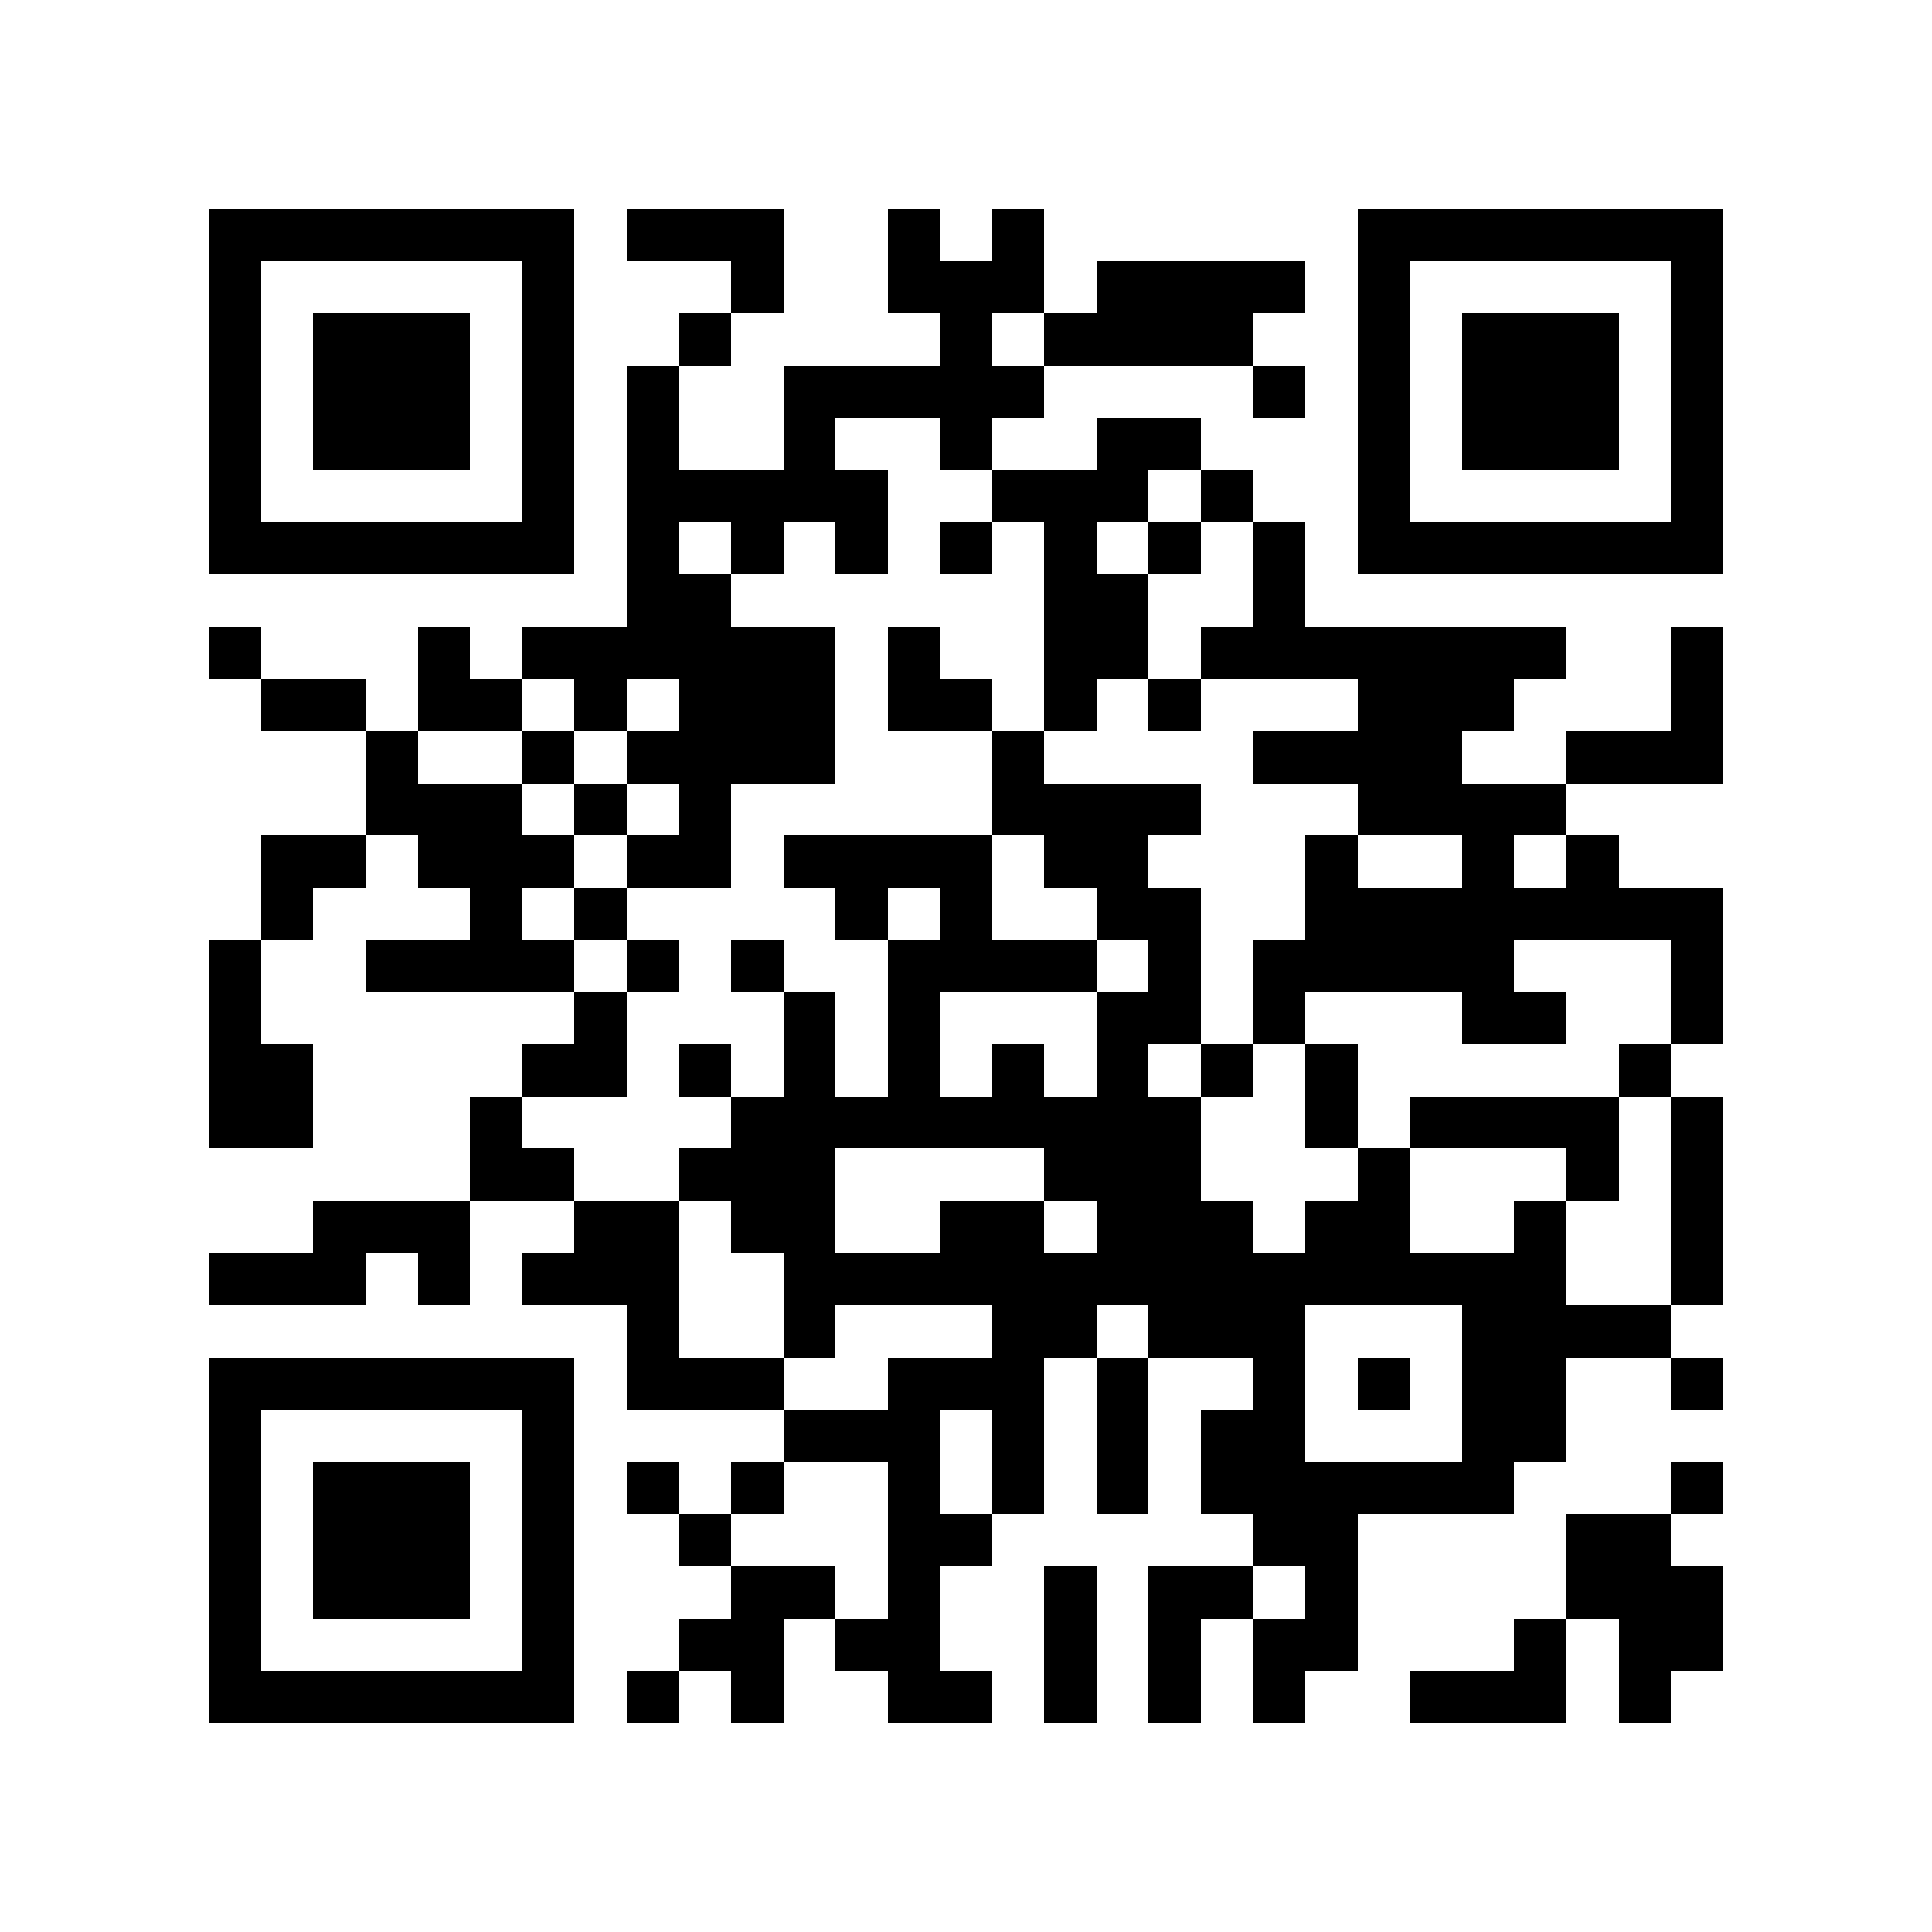 <?xml version="1.0" encoding="utf-8"?><!DOCTYPE svg PUBLIC "-//W3C//DTD SVG 1.1//EN" "http://www.w3.org/Graphics/SVG/1.1/DTD/svg11.dtd"><svg xmlns="http://www.w3.org/2000/svg" viewBox="0 0 37 37" shape-rendering="crispEdges"><path fill="#ffffff" d="M0 0h37v37H0z"/><path stroke="#000000" d="M4 4.5h7m1 0h3m2 0h1m1 0h1m6 0h7M4 5.5h1m5 0h1m3 0h1m2 0h3m1 0h4m1 0h1m5 0h1M4 6.5h1m1 0h3m1 0h1m2 0h1m4 0h1m1 0h4m2 0h1m1 0h3m1 0h1M4 7.5h1m1 0h3m1 0h1m1 0h1m2 0h5m4 0h1m1 0h1m1 0h3m1 0h1M4 8.5h1m1 0h3m1 0h1m1 0h1m2 0h1m2 0h1m2 0h2m3 0h1m1 0h3m1 0h1M4 9.5h1m5 0h1m1 0h5m2 0h3m1 0h1m2 0h1m5 0h1M4 10.5h7m1 0h1m1 0h1m1 0h1m1 0h1m1 0h1m1 0h1m1 0h1m1 0h7M12 11.5h2m6 0h2m2 0h1M4 12.5h1m3 0h1m1 0h6m1 0h1m2 0h2m1 0h7m2 0h1M5 13.5h2m1 0h2m1 0h1m1 0h3m1 0h2m1 0h1m1 0h1m3 0h3m3 0h1M7 14.5h1m2 0h1m1 0h4m3 0h1m4 0h4m2 0h3M7 15.5h3m1 0h1m1 0h1m5 0h4m3 0h4M5 16.5h2m1 0h3m1 0h2m1 0h4m1 0h2m3 0h1m2 0h1m1 0h1M5 17.5h1m3 0h1m1 0h1m4 0h1m1 0h1m2 0h2m2 0h8M4 18.5h1m2 0h4m1 0h1m1 0h1m2 0h4m1 0h1m1 0h5m3 0h1M4 19.5h1m6 0h1m3 0h1m1 0h1m3 0h2m1 0h1m3 0h2m2 0h1M4 20.5h2m4 0h2m1 0h1m1 0h1m1 0h1m1 0h1m1 0h1m1 0h1m1 0h1m5 0h1M4 21.5h2m3 0h1m4 0h9m2 0h1m1 0h4m1 0h1M9 22.5h2m2 0h3m4 0h3m3 0h1m3 0h1m1 0h1M6 23.5h3m2 0h2m1 0h2m2 0h2m1 0h3m1 0h2m2 0h1m2 0h1M4 24.5h3m1 0h1m1 0h3m2 0h15m2 0h1M12 25.5h1m2 0h1m3 0h2m1 0h3m3 0h4M4 26.5h7m1 0h3m2 0h3m1 0h1m2 0h1m1 0h1m1 0h2m2 0h1M4 27.5h1m5 0h1m4 0h3m1 0h1m1 0h1m1 0h2m3 0h2M4 28.5h1m1 0h3m1 0h1m1 0h1m1 0h1m2 0h1m1 0h1m1 0h1m1 0h6m3 0h1M4 29.5h1m1 0h3m1 0h1m2 0h1m3 0h2m5 0h2m4 0h2M4 30.5h1m1 0h3m1 0h1m3 0h2m1 0h1m2 0h1m1 0h2m1 0h1m4 0h3M4 31.5h1m5 0h1m2 0h2m1 0h2m2 0h1m1 0h1m1 0h2m3 0h1m1 0h2M4 32.5h7m1 0h1m1 0h1m2 0h2m1 0h1m1 0h1m1 0h1m2 0h3m1 0h1"/></svg>
